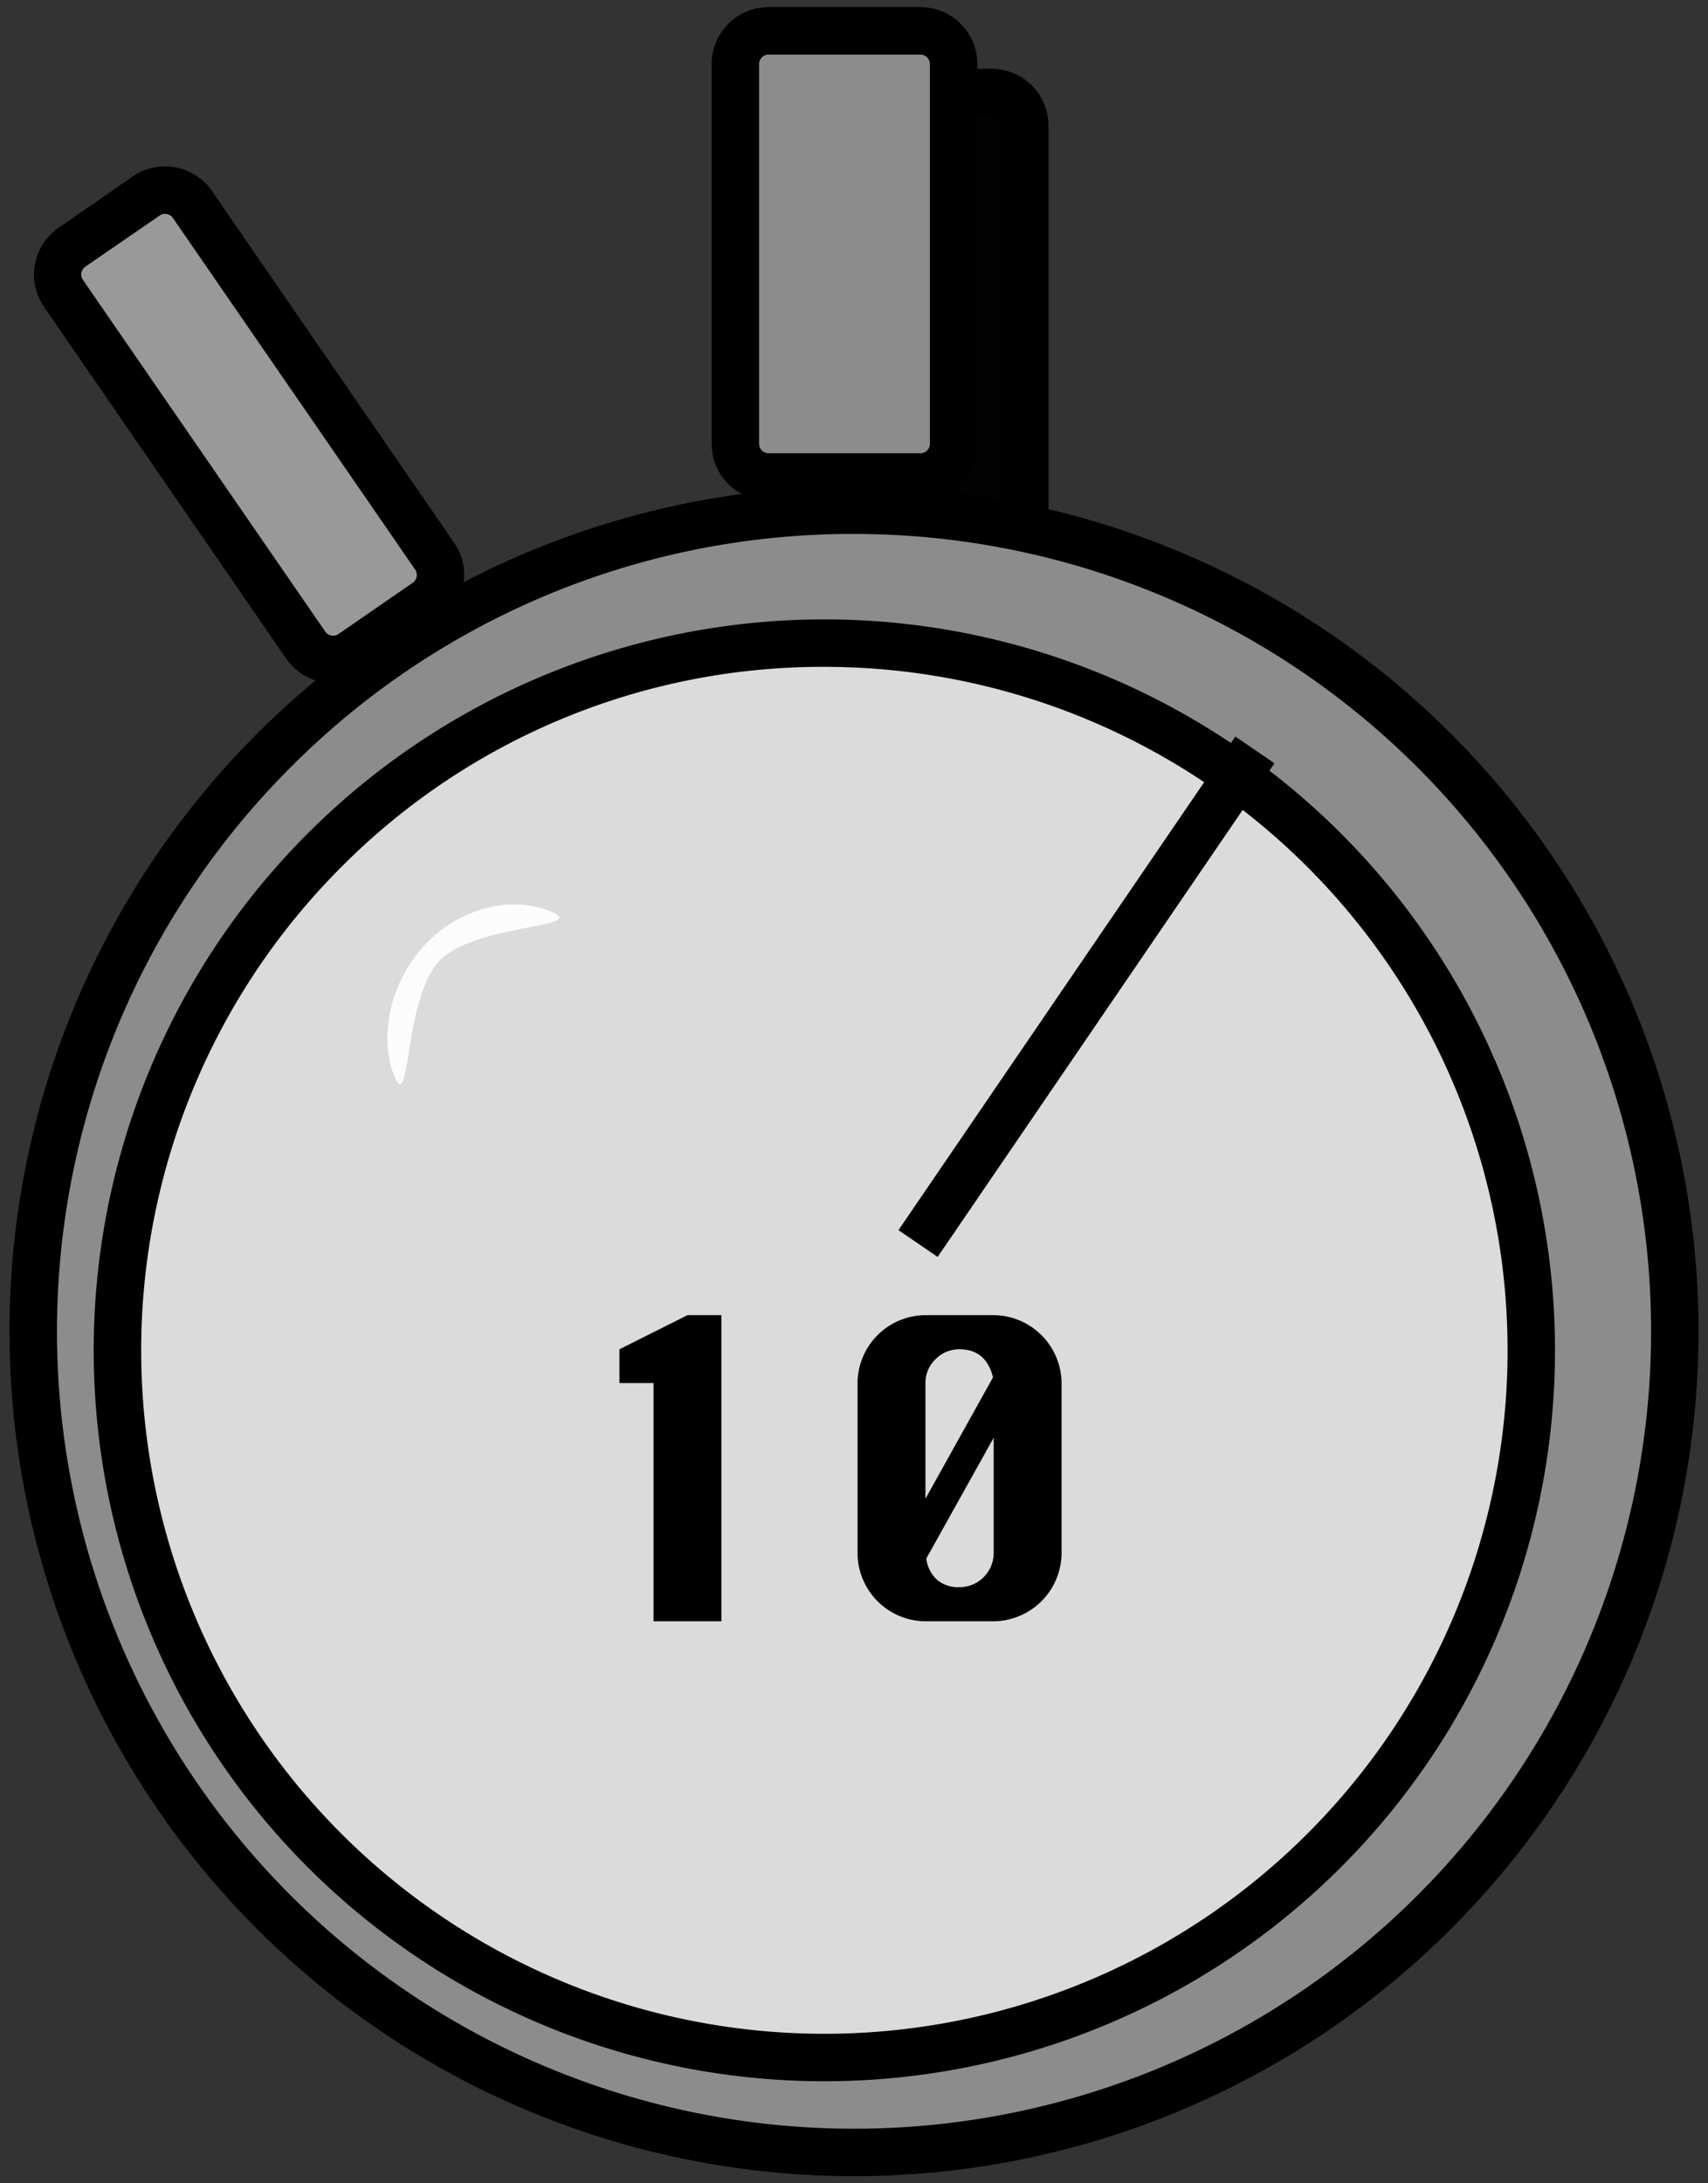 <svg id="Layer_1" data-name="Layer 1" xmlns="http://www.w3.org/2000/svg" width="360" height="460" viewBox="0 0 360 460"><rect x="0" y="0" width="360" height="460" fill="#333333" stroke="none"/><defs><style>.cls-1{fill:#020202;}.cls-2{fill:#8c8c8c;}.cls-3{fill:#dbdbdb;}.cls-4{fill:none;stroke:#000;stroke-miterlimit:10;stroke-width:10px;}.cls-5{fill:#999;}.cls-6{fill:#fcfcfc;}</style></defs><title>ur</title><rect class="cls-1" x="170" y="19.5" width="46" height="94" rx="7"/><path d="M209,24.5a2,2,0,0,1,2,2v80a2,2,0,0,1-2,2H177a2,2,0,0,1-2-2v-80a2,2,0,0,1,2-2h32m0-10H177a12,12,0,0,0-12,12v80a12,12,0,0,0,12,12h32a12,12,0,0,0,12-12v-80a12,12,0,0,0-12-12Z"/><circle class="cls-2" cx="180" cy="280.5" r="173"/><path d="M180,112.5A168,168,0,1,1,61.21,161.71,166.9,166.9,0,0,1,180,112.5m0-10a178,178,0,1,0,178,178,178,178,0,0,0-178-178Z"/><circle class="cls-3" cx="173.75" cy="284.5" r="149"/><path d="M173.75,140.5A144,144,0,1,1,71.93,182.68,143,143,0,0,1,173.75,140.5m0-10a154,154,0,1,0,154,154,154,154,0,0,0-154-154Z"/><line class="cls-4" x1="193.5" y1="262" x2="264.5" y2="158"/><rect class="cls-2" x="155" y="6.5" width="46" height="94" rx="7"/><path d="M194,11.5a2,2,0,0,1,2,2v80a2,2,0,0,1-2,2H162a2,2,0,0,1-2-2v-80a2,2,0,0,1,2-2h32m0-10H162a12,12,0,0,0-12,12v80a12,12,0,0,0,12,12h32a12,12,0,0,0,12-12v-80a12,12,0,0,0-12-12Z"/><path class="cls-5" d="M70.23,138.94a7,7,0,0,1-5.79-3L13.38,61.8a7,7,0,0,1,1.8-9.73L30.82,41.29a7,7,0,0,1,9.74,1.79L91.62,117.2a7,7,0,0,1-1.8,9.73L74.18,137.71A7,7,0,0,1,70.23,138.94Z"/><path d="M34.77,45.06a2.06,2.06,0,0,1,1.67.86L87.5,120a2,2,0,0,1-.51,2.79L71.34,133.59a1.9,1.9,0,0,1-1.11.35,2.06,2.06,0,0,1-1.67-.86L17.5,59A2,2,0,0,1,18,56.18L33.66,45.41a1.9,1.9,0,0,1,1.11-.35m0-10A11.92,11.92,0,0,0,28,37.17L12.34,48A12,12,0,0,0,9.27,64.64l51.05,74.11A12,12,0,0,0,77,141.83l15.65-10.78a12,12,0,0,0,3.07-16.69L44.68,40.25a12,12,0,0,0-9.91-5.19Z"/><path d="M137.75,341.59V291.4h-7.19v-7.12l14.35-7.19h7.15v64.5Z"/><path d="M195.06,277.09h14.38a14.43,14.43,0,0,1,14.31,14.31v35.88a14.46,14.46,0,0,1-14.31,14.31H195.06a14.41,14.41,0,0,1-14.31-14.31V291.4a14.39,14.39,0,0,1,14.31-14.31Zm14.24,13.1q-1.47-5.91-7.05-5.91a6.9,6.9,0,0,0-5.07,2.1,6.81,6.81,0,0,0-2.12,5v24.39Zm-14.07,38.19a7.37,7.37,0,0,0,2.3,4.5,7,7,0,0,0,4.72,1.52,7.2,7.2,0,0,0,7.19-7.12V302.92Z"/><path class="cls-6" d="M116.19,192.08c8.44,3.51-16.68,2.45-23.88,10.69s-5.83,32.37-9.22,23.89c-3-7.36-1.39-18.63,5.81-26.87S107.37,188.4,116.19,192.08Z"/></svg>
